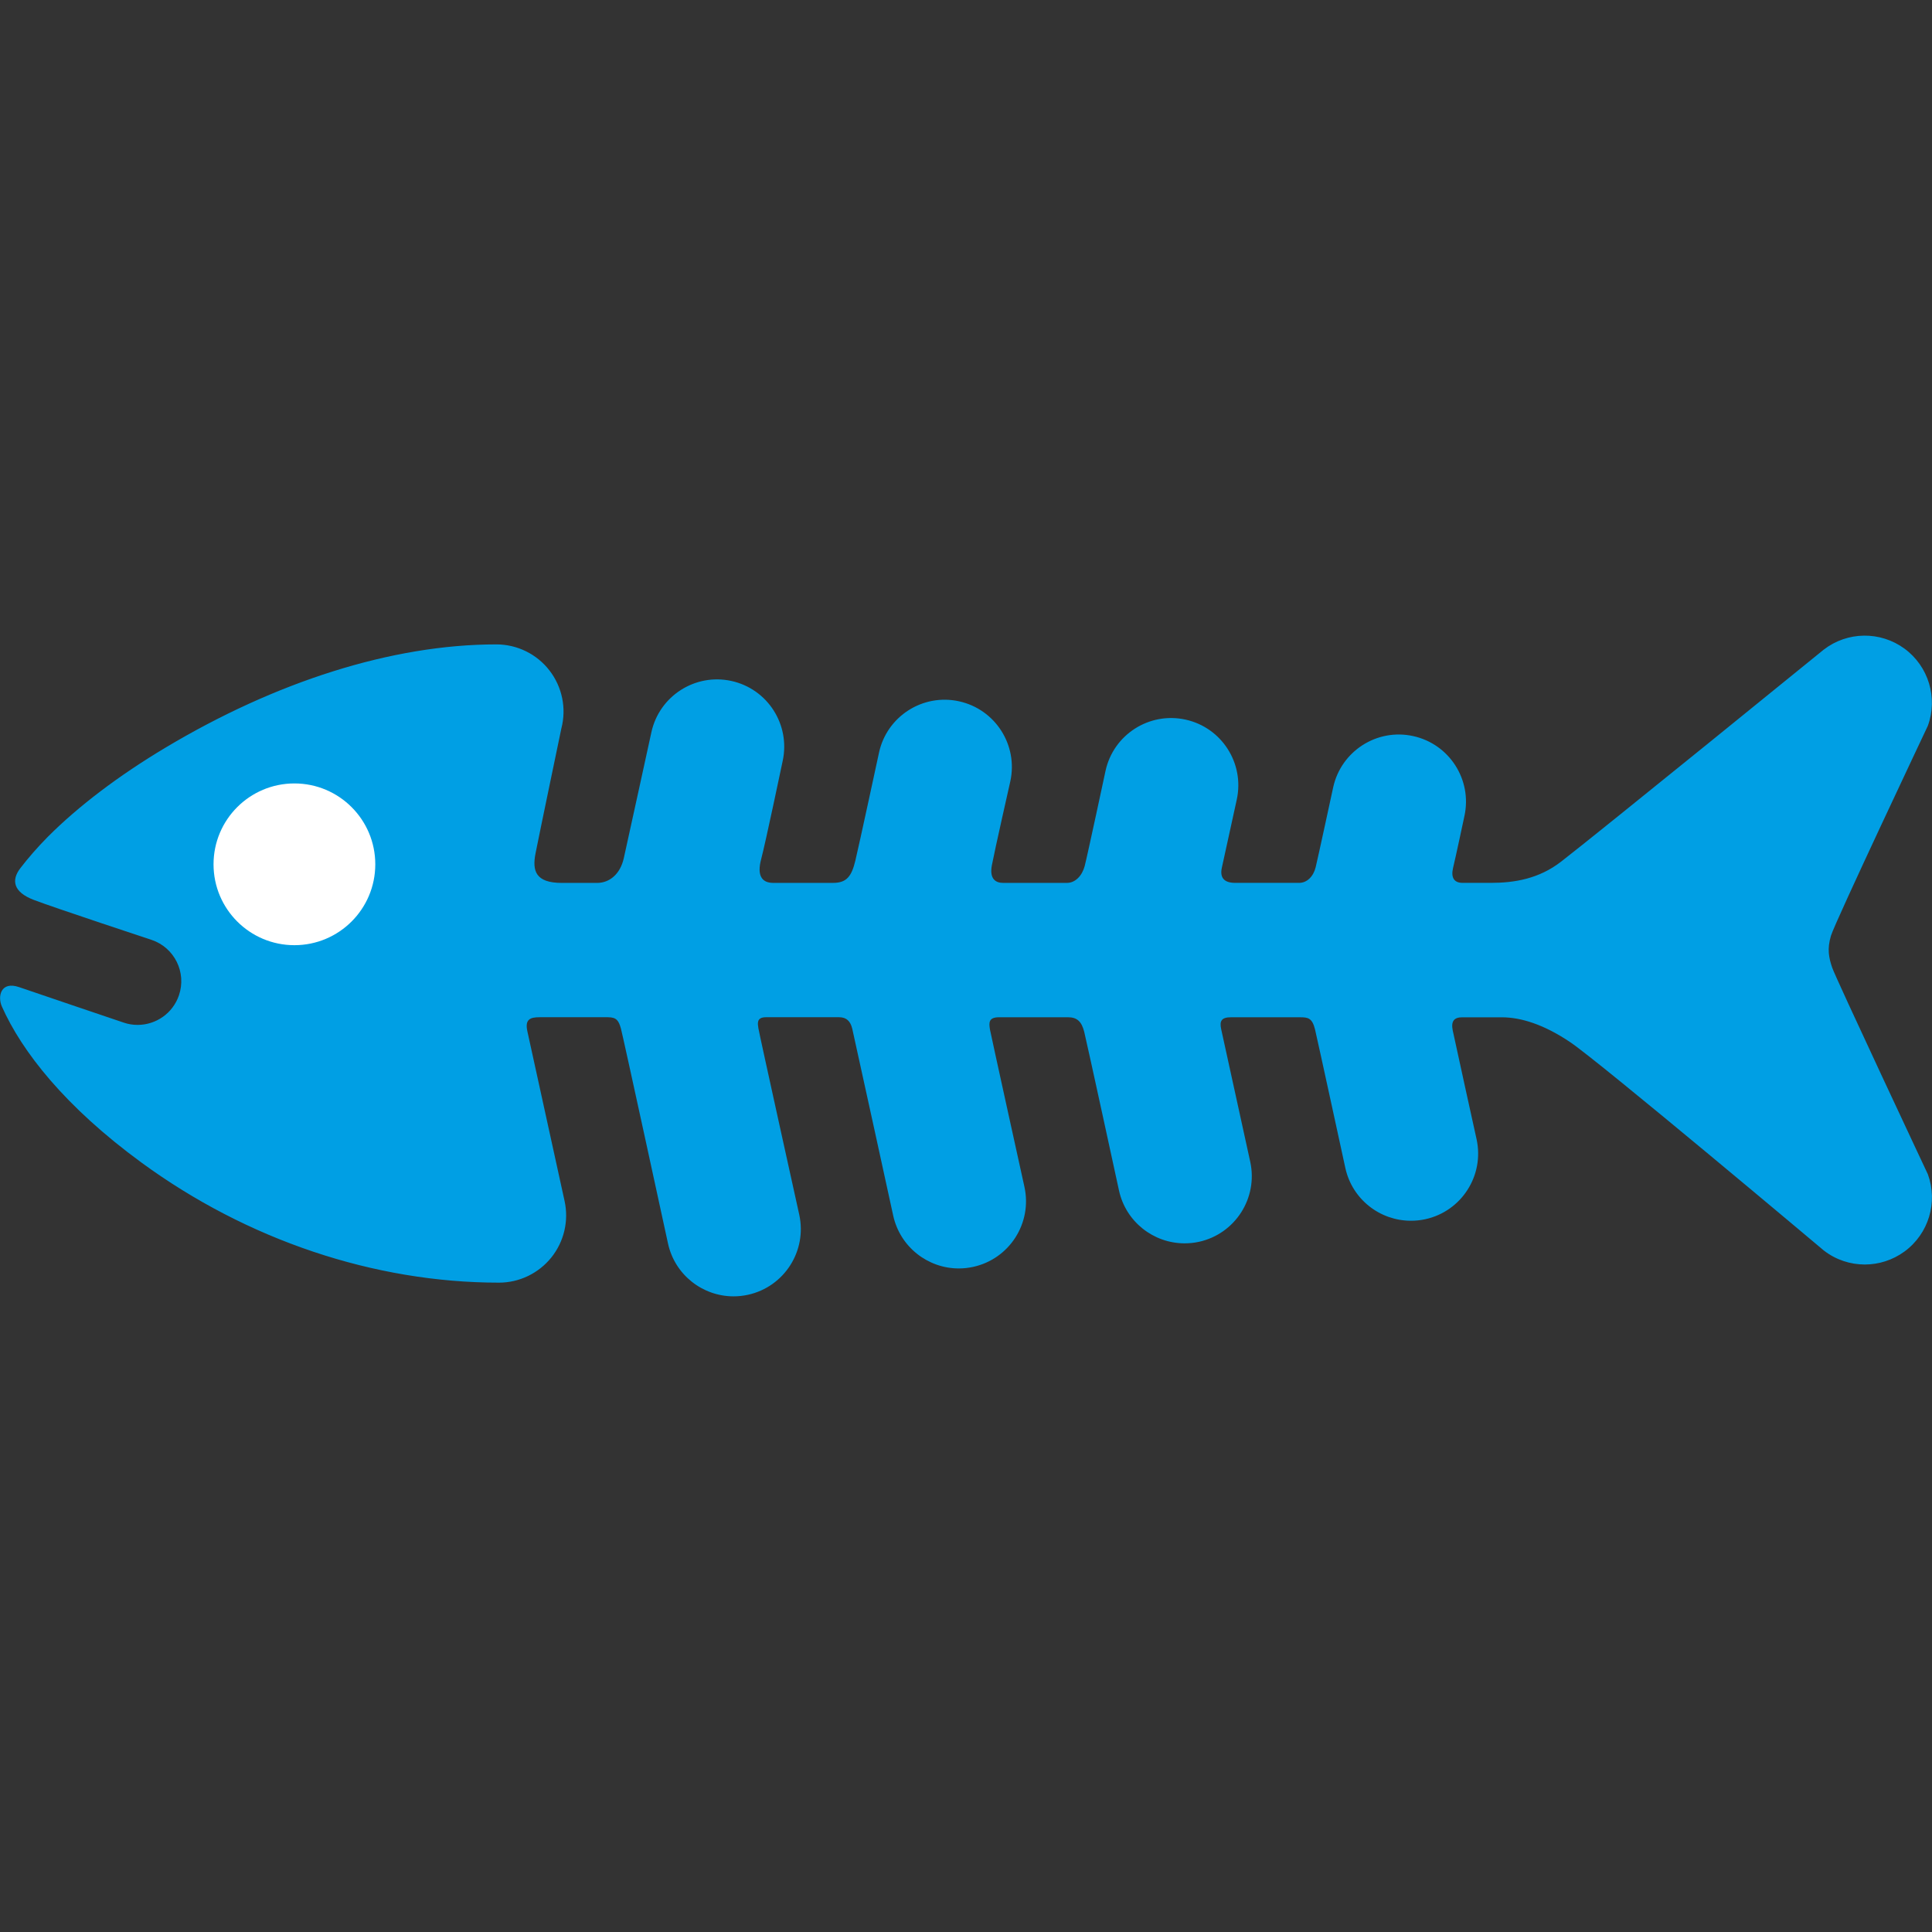 <?xml version="1.0" encoding="utf-8"?>
<!-- Generator: Adobe Illustrator 16.0.0, SVG Export Plug-In . SVG Version: 6.00 Build 0)  -->
<!DOCTYPE svg PUBLIC "-//W3C//DTD SVG 1.1//EN" "http://www.w3.org/Graphics/SVG/1.1/DTD/svg11.dtd">
<svg version="1.1" id="Lager_1" xmlns="http://www.w3.org/2000/svg" xmlns:xlink="http://www.w3.org/1999/xlink" x="0px" y="0px"
	 viewBox="0 0 88.413 88.412" enable-background="new 0 0 88.413 88.412" xml:space="preserve">
<rect x="0" y="0" width="88.413" height="88.412" fill="#333333" stroke="none"/>
<g>
	<path fill="#009FE4" d="M83.845,44.281c-0.154-0.461-0.238-0.848-0.055-1.462c0.182-0.613,4.432-9.602,4.432-9.602
		c0.469-1.284,0.033-2.726-1.068-3.534c-1.105-0.809-2.609-0.791-3.693,0.044c0,0-10.234,8.32-12.02,9.703
		c-1.018,0.789-2.143,0.972-3.211,0.972c-0.697,0-1.02,0-1.297,0c-0.404,0-0.537-0.256-0.438-0.68
		c0.105-0.423,0.521-2.378,0.521-2.378c0.363-1.657-0.688-3.297-2.346-3.659c-1.656-0.365-3.297,0.688-3.66,2.344
		c0,0-0.697,3.232-0.801,3.656s-0.396,0.717-0.756,0.717c-0.904,0-2.551,0-2.93,0c-0.529,0-0.705-0.261-0.607-0.699
		c0.094-0.44,0.682-3.113,0.682-3.113c0.361-1.657-0.688-3.297-2.346-3.659c-1.658-0.364-3.299,0.686-3.66,2.345
		c0,0-0.838,3.921-0.955,4.36c-0.117,0.438-0.427,0.767-0.807,0.767c-0.96,0-2.698,0-2.928,0c-0.315,0-0.635-0.159-0.511-0.809
		c0.122-0.648,0.844-3.84,0.844-3.84c0.361-1.66-0.689-3.298-2.348-3.661c-1.658-0.364-3.298,0.687-3.66,2.344
		c0,0-0.91,4.227-1.084,4.95c-0.174,0.723-0.403,1.016-1.021,1.016c-0.617,0-2.205,0-2.736,0c-0.525,0-0.754-0.338-0.552-1.09
		c0.201-0.756,0.984-4.491,0.984-4.491c0.359-1.658-0.688-3.297-2.348-3.66c-1.656-0.363-3.297,0.688-3.66,2.345
		c0,0-1.101,5.043-1.264,5.77c-0.164,0.728-0.656,1.127-1.22,1.127c-0.476,0-1.063,0-1.614,0c-1.209,0-1.361-0.555-1.204-1.354
		c0.229-1.15,1.181-5.712,1.181-5.712c0.241-0.92,0.04-1.901-0.542-2.654c-0.58-0.753-1.48-1.195-2.432-1.195
		c-4.8,0-10.126,1.725-15.148,4.729C5.437,35.49,3.578,36.9,2.19,38.293c-0.483,0.487-0.895,0.966-1.253,1.429
		c-0.435,0.56-0.326,1.103,0.607,1.459c0.936,0.359,5.395,1.831,5.395,1.831c1.046,0.354,1.605,1.487,1.251,2.533
		c-0.282,0.832-1.059,1.357-1.892,1.357c-0.213,0-0.431-0.033-0.643-0.107c0,0-3.94-1.331-4.782-1.622
		c-0.839-0.288-0.993,0.428-0.786,0.889c0.913,2.055,2.888,4.58,6.388,7.141c4.84,3.541,10.647,5.494,16.359,5.494
		c0.931,0,1.809-0.424,2.394-1.148c0.584-0.727,0.808-1.676,0.609-2.586c0,0-1.588-7.234-1.705-7.777s0.135-0.635,0.56-0.635
		c0,0,2.727,0,3.124,0c0.399,0,0.497,0.154,0.601,0.525c0.101,0.373,2.153,9.832,2.153,9.832c0.314,1.436,1.587,2.416,3,2.416
		c0.219,0,0.438-0.023,0.662-0.072c1.656-0.365,2.705-2.002,2.345-3.66c0,0-1.845-8.342-1.872-8.541
		c-0.028-0.197-0.097-0.5,0.342-0.5s3.019,0,3.353,0c0.329,0,0.519,0.174,0.602,0.529c0.085,0.357,1.873,8.549,1.873,8.549
		c0.315,1.436,1.588,2.418,3,2.418c0.219,0,0.438-0.023,0.663-0.072c1.656-0.363,2.707-2.002,2.343-3.66
		c0,0-1.526-6.922-1.576-7.193c-0.058-0.334-0.058-0.57,0.417-0.57c0.544,0,2.74,0,3.151,0c0.411,0,0.624,0.191,0.743,0.664
		s1.592,7.264,1.592,7.264c0.314,1.438,1.588,2.418,3,2.418c0.217,0,0.438-0.021,0.662-0.07c1.656-0.365,2.707-2.004,2.344-3.662
		c0,0-1.246-5.686-1.33-6.07s0.025-0.543,0.447-0.543c0.424,0,2.793,0,3.164,0c0.369,0,0.555,0.037,0.684,0.555
		c0.123,0.516,1.387,6.34,1.387,6.34c0.314,1.438,1.586,2.416,2.998,2.416c0.221,0,0.441-0.021,0.664-0.07
		c1.658-0.363,2.707-2.004,2.344-3.66c0,0-1.006-4.559-1.092-4.982c-0.086-0.428,0.072-0.598,0.434-0.598c0.252,0,1.107,0,1.809,0
		c0.891,0,1.938,0.336,3.123,1.131c1.383,0.928,11.617,9.541,11.617,9.541c0.551,0.428,1.213,0.641,1.875,0.641
		c0.637,0,1.275-0.199,1.818-0.596c1.102-0.809,1.537-2.248,1.068-3.533C88.222,53.734,83.999,44.743,83.845,44.281z"/>
	<circle fill="#FFFFFF" cx="13.473" cy="39.553" r="3.701"/>
</g>
</svg>
